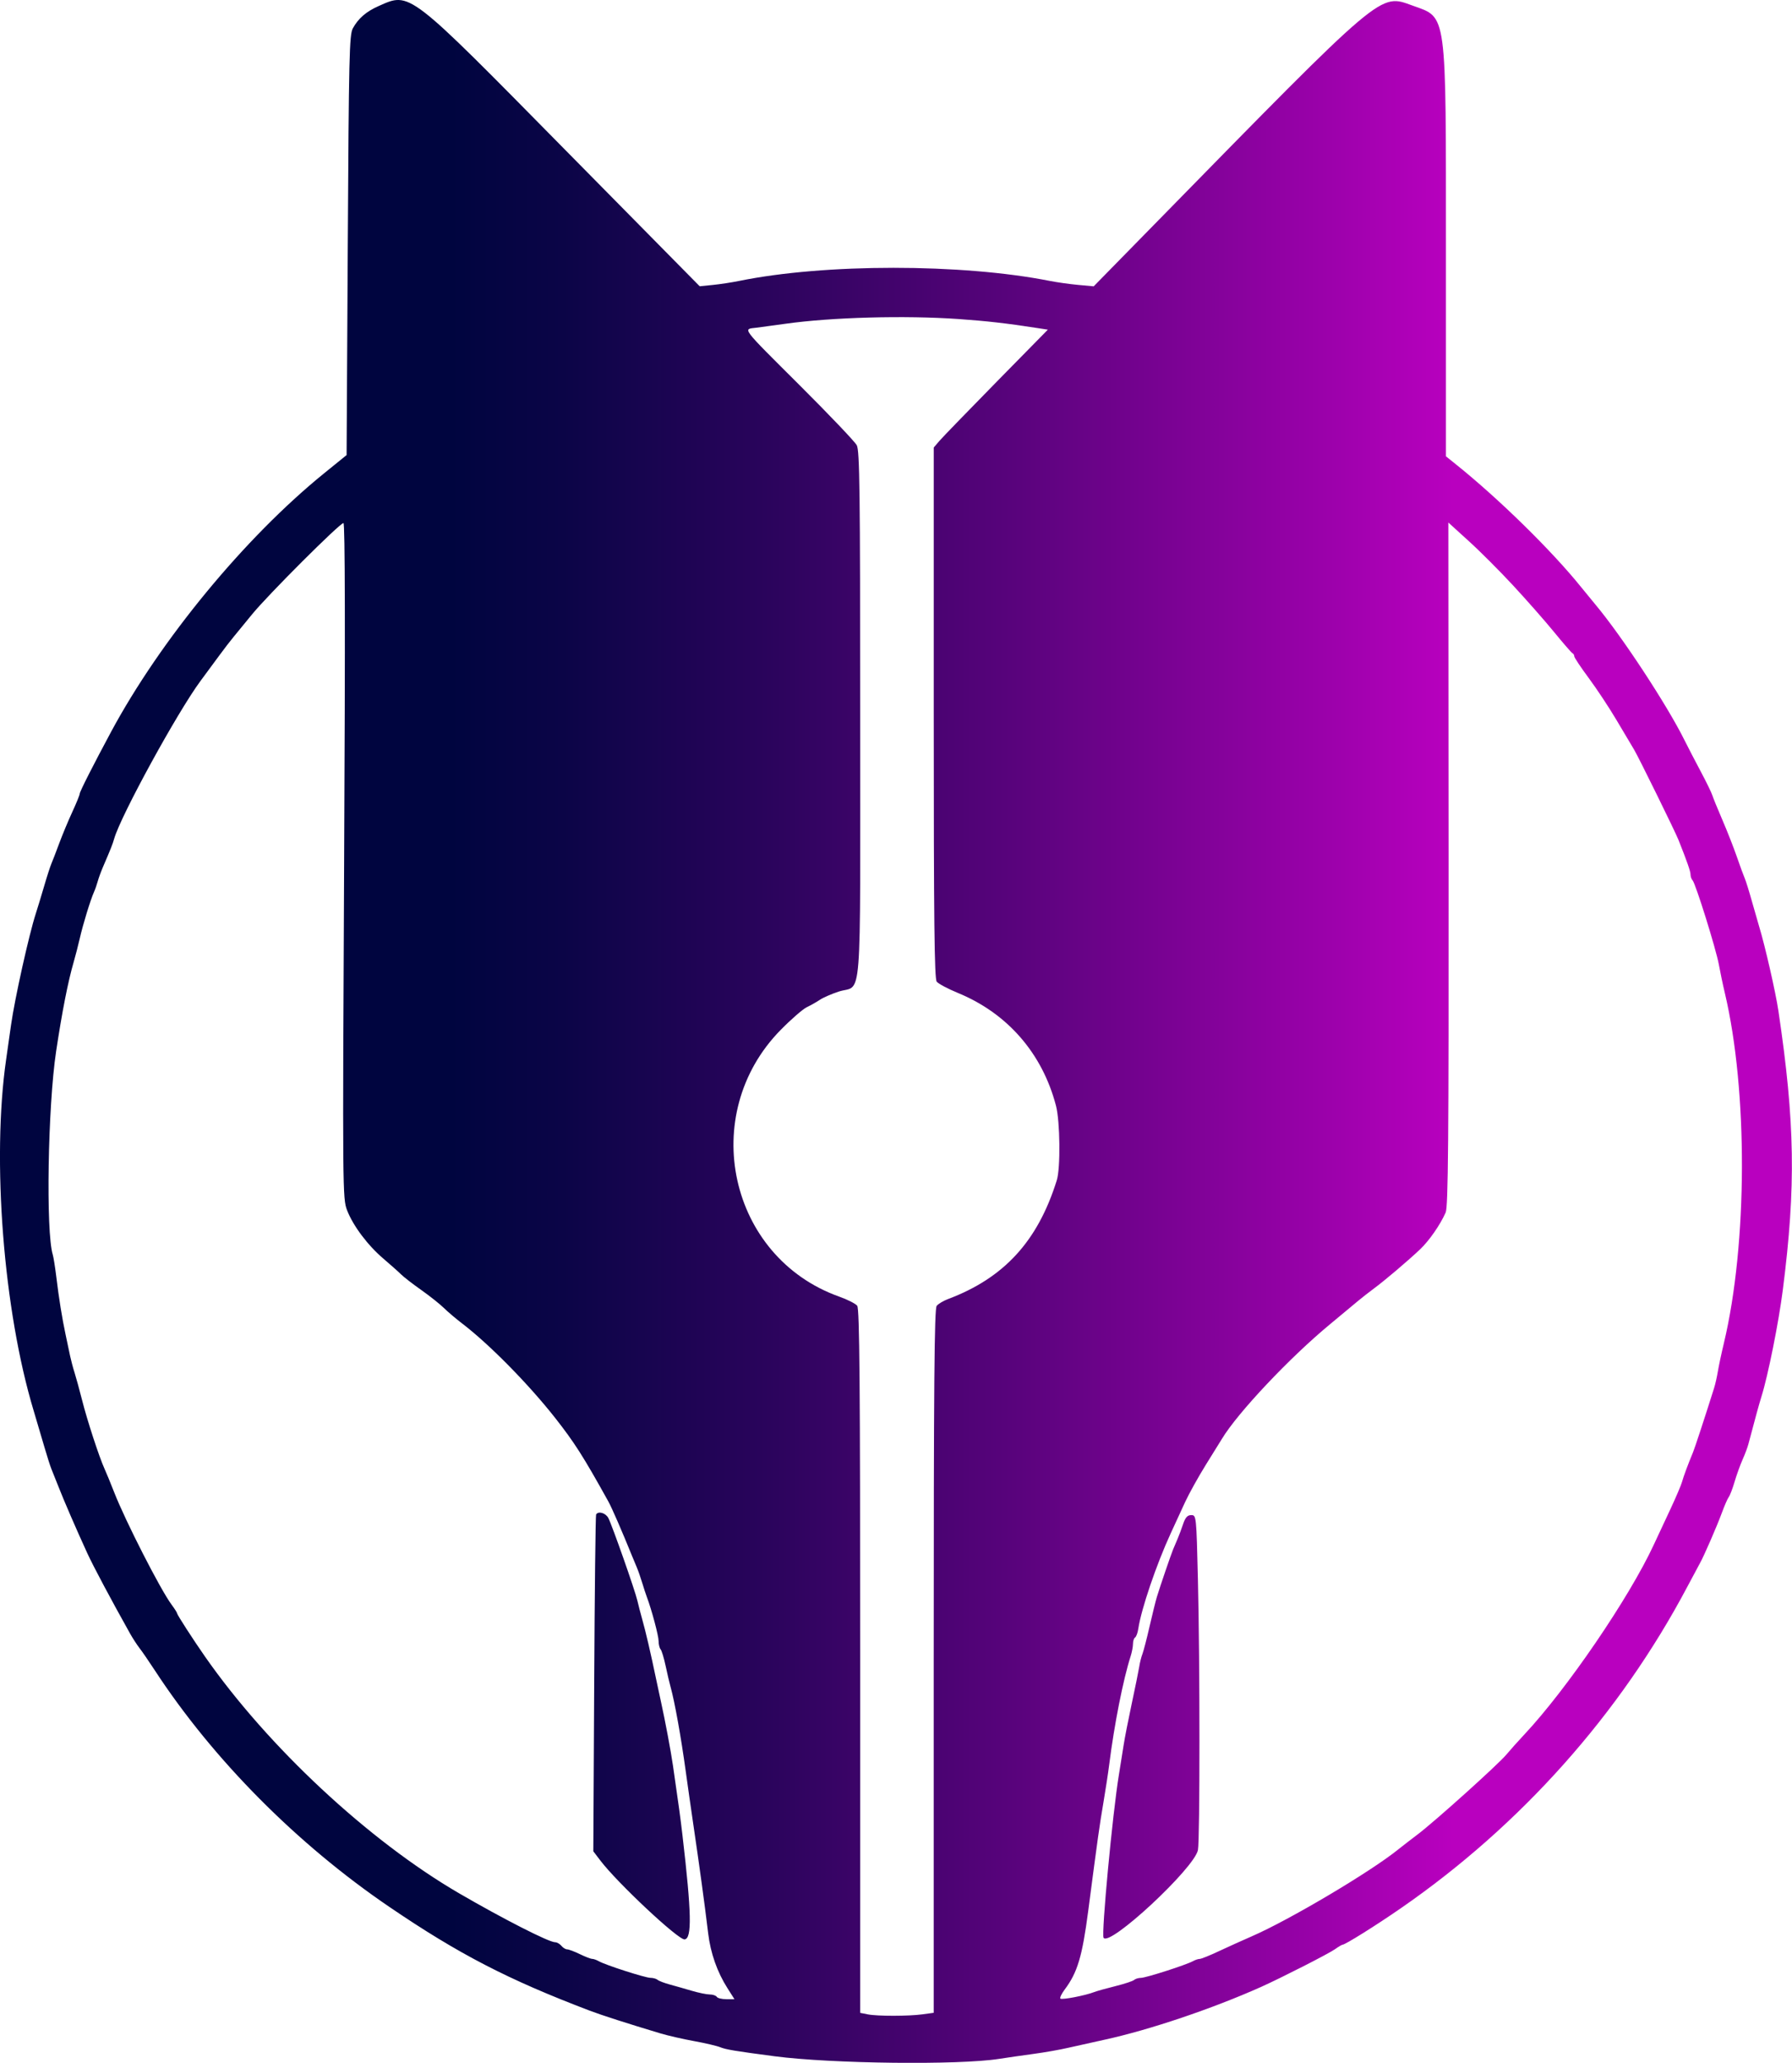 <?xml version="1.0" encoding="utf-8"?>
<!-- Generator: Adobe Illustrator 16.0.0, SVG Export Plug-In . SVG Version: 6.00 Build 0)  -->
<!DOCTYPE svg PUBLIC "-//W3C//DTD SVG 1.1//EN" "http://www.w3.org/Graphics/SVG/1.1/DTD/svg11.dtd">
<svg version="1.1" id="Layer_1" xmlns="http://www.w3.org/2000/svg" xmlns:xlink="http://www.w3.org/1999/xlink" x="0px" y="0px"
	 width="125.896px" height="144.869px" viewBox="0 0 125.896 144.869" enable-background="new 0 0 125.896 144.869"
	 xml:space="preserve">
<linearGradient id="path1_1_" gradientUnits="userSpaceOnUse" x1="206" y1="-222.566" x2="331.891" y2="-222.566" gradientTransform="matrix(1 0 0 -1 -206 -150.131)">
	<stop  offset="0.251" style="stop-color:#00053F"/>
	<stop  offset="0.314" style="stop-color:#0B0547"/>
	<stop  offset="0.424" style="stop-color:#29045B"/>
	<stop  offset="0.569" style="stop-color:#5A037D"/>
	<stop  offset="0.742" style="stop-color:#9C01AB"/>
	<stop  offset="0.811" style="stop-color:#B900BF"/>
</linearGradient>
<path id="path1" fill="url(#path1_1_)" d="M26.6,0.425c-0.872,0.386-1.421,0.86-1.81,1.561c-0.248,0.451-0.283,1.935-0.357,15.237
	L24.35,31.959l-1.591,1.289C17.185,37.771,11.277,44.94,7.8,51.402C6.54,53.747,5.6,55.6,5.6,55.744
	c0,0.082-0.234,0.658-0.521,1.279s-0.701,1.617-0.922,2.213c-0.22,0.596-0.466,1.233-0.546,1.416
	C3.531,60.836,3.3,61.548,3.1,62.236c-0.202,0.687-0.464,1.55-0.583,1.916c-0.48,1.479-1.482,5.983-1.742,7.834
	c-0.104,0.733-0.258,1.82-0.344,2.417c-1.016,7.056-0.188,17.634,1.933,24.666c0.234,0.779,0.578,1.94,0.764,2.584
	c0.188,0.642,0.402,1.315,0.479,1.5s0.302,0.746,0.499,1.25c0.389,0.994,1.234,2.947,2.022,4.666
	c0.419,0.914,1.663,3.252,3.016,5.664c0.178,0.316,0.471,0.768,0.649,1c0.182,0.23,0.671,0.945,1.093,1.588
	c4.08,6.24,9.982,12.188,16.463,16.594c4.861,3.309,8.35,5.113,14.083,7.291c0.837,0.318,2.634,0.896,4.987,1.602
	c0.498,0.148,1.548,0.391,2.334,0.533c0.785,0.143,1.615,0.338,1.846,0.432c0.387,0.16,1.04,0.27,3.833,0.637
	c4.006,0.523,12.92,0.627,15.75,0.182c0.55-0.086,1.638-0.242,2.417-0.348c0.777-0.104,1.865-0.295,2.417-0.424
	c0.55-0.127,1.712-0.385,2.583-0.574c3.162-0.688,7.588-2.184,11-3.709c1.418-0.637,4.749-2.334,5.188-2.646
	c0.244-0.174,0.48-0.314,0.525-0.314c0.188,0,2.348-1.35,4.119-2.576c8.426-5.828,15.383-13.637,20.115-22.573
	c0.408-0.771,0.811-1.521,0.893-1.668c0.271-0.481,1.186-2.582,1.529-3.517c0.186-0.506,0.402-1.002,0.482-1.104
	c0.082-0.104,0.27-0.591,0.414-1.082c0.146-0.494,0.4-1.197,0.564-1.563c0.164-0.367,0.348-0.854,0.406-1.084
	c0.492-1.87,0.76-2.834,0.916-3.333c0.459-1.461,1.214-5.22,1.502-7.5c0.928-7.265,0.854-11.754-0.311-19.583
	c-0.189-1.288-0.945-4.596-1.35-5.917c-0.07-0.229-0.296-1.017-0.503-1.75c-0.204-0.733-0.438-1.483-0.521-1.667
	c-0.08-0.183-0.328-0.858-0.549-1.5c-0.222-0.641-0.678-1.804-1.015-2.583c-0.337-0.779-0.653-1.558-0.707-1.732
	c-0.052-0.173-0.416-0.923-0.813-1.667c-0.396-0.743-0.906-1.726-1.133-2.184c-1.213-2.454-4.41-7.322-6.248-9.517
	c-0.238-0.284-0.695-0.843-1.018-1.241c-2.064-2.563-5.771-6.198-8.807-8.633l-0.693-0.557V17.666
	c0-17.036,0.087-16.396-2.328-17.267c-2.354-0.847-1.896-1.234-18.111,15.314l-4.308,4.395l-1.084-0.099
	c-0.598-0.055-1.495-0.181-2-0.281c-6.191-1.227-15.82-1.226-21.834,0.003c-0.505,0.103-1.331,0.229-1.84,0.28l-0.922,0.093
	l-9.494-9.623C28.606-0.74,28.834-0.565,26.6,0.425 M67.35,22.406c1.986,0.14,3.33,0.293,5.466,0.623l0.8,0.123l-3.604,3.667
	c-1.98,2.017-3.784,3.879-4.008,4.138L65.6,31.428V50.05c0,14.644,0.045,18.679,0.208,18.889c0.113,0.147,0.782,0.503,1.485,0.792
	c3.488,1.432,5.938,4.25,6.896,7.928c0.288,1.104,0.323,4.376,0.055,5.23c-1.336,4.281-3.703,6.863-7.646,8.344
	c-0.32,0.121-0.679,0.334-0.792,0.477c-0.164,0.202-0.208,5.441-0.208,24.952v24.694l-0.773,0.106
	c-0.99,0.136-3.198,0.138-3.873,0.002l-0.521-0.104v-24.696c0-19.506-0.043-24.754-0.208-24.963
	c-0.115-0.146-0.69-0.438-1.279-0.646c-7.748-2.771-9.94-12.789-4.096-18.727c0.731-0.745,1.558-1.462,1.833-1.593
	c0.273-0.131,0.688-0.365,0.92-0.52c0.229-0.155,0.826-0.414,1.319-0.576c1.681-0.549,1.511,1.626,1.511-19.413
	c0-15.748-0.035-18.575-0.239-18.958c-0.131-0.247-1.931-2.137-4-4.199c-4.206-4.192-4.013-3.936-3.052-4.055
	c0.389-0.048,1.308-0.172,2.041-0.276C58.405,22.282,63.582,22.141,67.35,22.406 M24.177,60.444
	c-0.114,23.284-0.11,23.725,0.208,24.553c0.423,1.092,1.449,2.461,2.56,3.404c0.482,0.412,1.036,0.902,1.226,1.092
	c0.191,0.188,0.834,0.688,1.432,1.107c0.596,0.422,1.308,0.988,1.583,1.258c0.273,0.271,0.838,0.746,1.25,1.063
	c1.915,1.457,4.681,4.264,6.557,6.646c1.37,1.744,1.976,2.693,3.744,5.875c0.248,0.445,0.963,2.091,1.686,3.875
	c0.075,0.186,0.216,0.521,0.313,0.75c0.098,0.229,0.269,0.719,0.379,1.084c0.111,0.367,0.258,0.816,0.328,1
	c0.336,0.888,0.827,2.724,0.827,3.099c0,0.229,0.063,0.49,0.14,0.578c0.076,0.086,0.235,0.608,0.352,1.157
	c0.117,0.552,0.275,1.228,0.353,1.5c0.287,1.033,0.738,3.543,1.062,5.916c0.134,0.964,0.361,2.576,0.511,3.584
	c0.479,3.257,0.804,5.636,1.064,7.791c0.168,1.388,0.634,2.716,1.351,3.843l0.496,0.782h-0.569c-0.314,0-0.616-0.073-0.673-0.166
	c-0.059-0.092-0.277-0.166-0.491-0.166c-0.213,0-0.79-0.118-1.282-0.264c-0.491-0.146-1.194-0.345-1.56-0.445
	c-0.367-0.101-0.738-0.243-0.825-0.319s-0.313-0.14-0.5-0.14c-0.368-0.002-3.154-0.896-3.631-1.168
	c-0.16-0.09-0.369-0.164-0.468-0.164c-0.098,0-0.486-0.149-0.866-0.334c-0.379-0.185-0.779-0.334-0.89-0.334
	c-0.107,0-0.292-0.11-0.404-0.25c-0.114-0.137-0.313-0.25-0.443-0.25c-0.435,0-3.655-1.642-6.744-3.437
	c-6.351-3.694-13.431-10.289-17.856-16.633c-0.83-1.188-1.955-2.933-1.955-3.026c0-0.052-0.179-0.332-0.395-0.623
	c-0.78-1.053-3.229-5.846-4.019-7.865c-0.25-0.643-0.56-1.393-0.685-1.666c-0.373-0.818-1.218-3.404-1.579-4.834
	c-0.186-0.73-0.423-1.596-0.525-1.916c-0.104-0.32-0.243-0.848-0.312-1.166c-0.065-0.32-0.21-0.995-0.317-1.5
	c-0.243-1.133-0.472-2.545-0.661-4.114c-0.081-0.659-0.189-1.334-0.24-1.5c-0.496-1.597-0.35-10.415,0.236-14.304
	c0.423-2.802,0.837-4.903,1.23-6.25c0.121-0.413,0.313-1.163,0.43-1.667c0.222-0.981,0.751-2.703,0.996-3.25
	c0.083-0.183,0.2-0.52,0.264-0.75c0.062-0.229,0.225-0.679,0.364-1c0.563-1.308,0.679-1.601,0.793-2
	c0.461-1.617,4.445-8.894,6.068-11.083c0.34-0.458,0.921-1.246,1.291-1.75s0.831-1.104,1.025-1.333
	c0.192-0.229,0.776-0.942,1.298-1.584c1.094-1.347,6.17-6.416,6.425-6.416C24.242,36.736,24.258,44.244,24.177,60.444
	 M106.308,41.122c0.949,1.025,2.25,2.501,2.885,3.28c0.637,0.779,1.213,1.442,1.281,1.473c0.066,0.03,0.125,0.127,0.125,0.215
	c0,0.088,0.455,0.771,1.01,1.519c0.555,0.747,1.434,2.075,1.953,2.951c0.519,0.876,1.08,1.817,1.244,2.092
	c0.311,0.519,2.883,5.747,3.115,6.334c0.602,1.509,0.846,2.21,0.846,2.428c0,0.14,0.063,0.326,0.146,0.413
	c0.213,0.232,1.65,4.837,1.844,5.909c0.092,0.504,0.277,1.404,0.421,2c1.625,6.873,1.597,17.606-0.065,24.583
	c-0.176,0.731-0.367,1.634-0.426,2c-0.061,0.367-0.178,0.894-0.266,1.168c-0.582,1.853-1.357,4.219-1.477,4.5
	c-0.346,0.83-0.67,1.701-0.773,2.082c-0.063,0.229-0.432,1.093-0.818,1.918c-0.39,0.824-0.914,1.949-1.168,2.5
	c-1.717,3.705-6.105,10.141-9.102,13.334c-0.43,0.457-0.992,1.088-1.252,1.4c-0.574,0.689-5.01,4.68-6.225,5.6
	c-0.486,0.367-1.092,0.836-1.35,1.043c-1.922,1.563-7.679,4.979-10.323,6.125c-0.6,0.26-1.617,0.721-2.27,1.025
	c-0.648,0.307-1.271,0.557-1.377,0.557c-0.105,0-0.324,0.072-0.48,0.16c-0.479,0.264-3.307,1.172-3.652,1.172
	c-0.176,0-0.393,0.068-0.479,0.146c-0.088,0.082-0.676,0.275-1.305,0.432c-0.631,0.156-1.305,0.344-1.5,0.42
	c-0.625,0.242-2.27,0.561-2.373,0.457c-0.055-0.057,0.088-0.35,0.314-0.652c0.885-1.18,1.221-2.305,1.637-5.469
	c0.695-5.311,0.792-5.998,1.076-7.666c0.146-0.871,0.332-2.07,0.406-2.668c0.354-2.797,0.98-5.965,1.504-7.594
	c0.09-0.281,0.164-0.672,0.164-0.865s0.064-0.396,0.146-0.445s0.188-0.336,0.23-0.635c0.209-1.381,1.266-4.487,2.27-6.67
	c0.285-0.618,0.742-1.608,1.014-2.202c0.273-0.593,0.932-1.775,1.459-2.625c0.529-0.853,1.037-1.671,1.131-1.822
	c1.112-1.841,4.76-5.703,7.583-8.039c0.869-0.721,1.771-1.469,2.002-1.664c0.229-0.194,0.719-0.575,1.084-0.847
	c0.793-0.586,2.396-1.948,3.252-2.758c0.641-0.608,1.418-1.729,1.795-2.584c0.178-0.406,0.217-4.969,0.205-24.479l-0.016-23.978
	l1.41,1.282C103.945,38.682,105.359,40.098,106.308,41.122 M41.879,106.36c-0.04,0.066-0.101,5.418-0.134,11.89l-0.062,11.763
	l0.498,0.653c1.198,1.576,5.483,5.588,5.916,5.535c0.524-0.062,0.488-1.845-0.149-7.3c-0.152-1.297-0.252-2.03-0.671-4.916
	c-0.153-1.049-0.536-3.088-0.846-4.5c-0.103-0.459-0.246-1.133-0.322-1.5c-0.404-1.938-0.741-3.387-1.009-4.334
	c-0.104-0.364-0.25-0.93-0.324-1.25c-0.169-0.727-1.771-5.28-2.037-5.791C42.552,106.25,42.033,106.101,41.879,106.36
	 M83.121,107.026c-0.115,0.345-0.291,0.813-0.389,1.041c-0.1,0.229-0.24,0.566-0.318,0.75c-0.148,0.359-0.889,2.518-1.139,3.334
	c-0.084,0.273-0.316,1.214-0.516,2.084c-0.198,0.871-0.426,1.734-0.496,1.916c-0.076,0.187-0.182,0.599-0.23,0.918
	c-0.053,0.32-0.289,1.482-0.525,2.582c-0.236,1.103-0.494,2.414-0.57,2.918c-0.078,0.505-0.229,1.441-0.332,2.082
	c-0.443,2.693-1.24,11.168-1.076,11.435c0.41,0.664,6.387-4.892,6.631-6.162c0.141-0.731,0.141-13.188-0.002-18.993
	c-0.107-4.479-0.113-4.527-0.467-4.527C83.427,106.401,83.277,106.565,83.121,107.026"/>
</svg>
